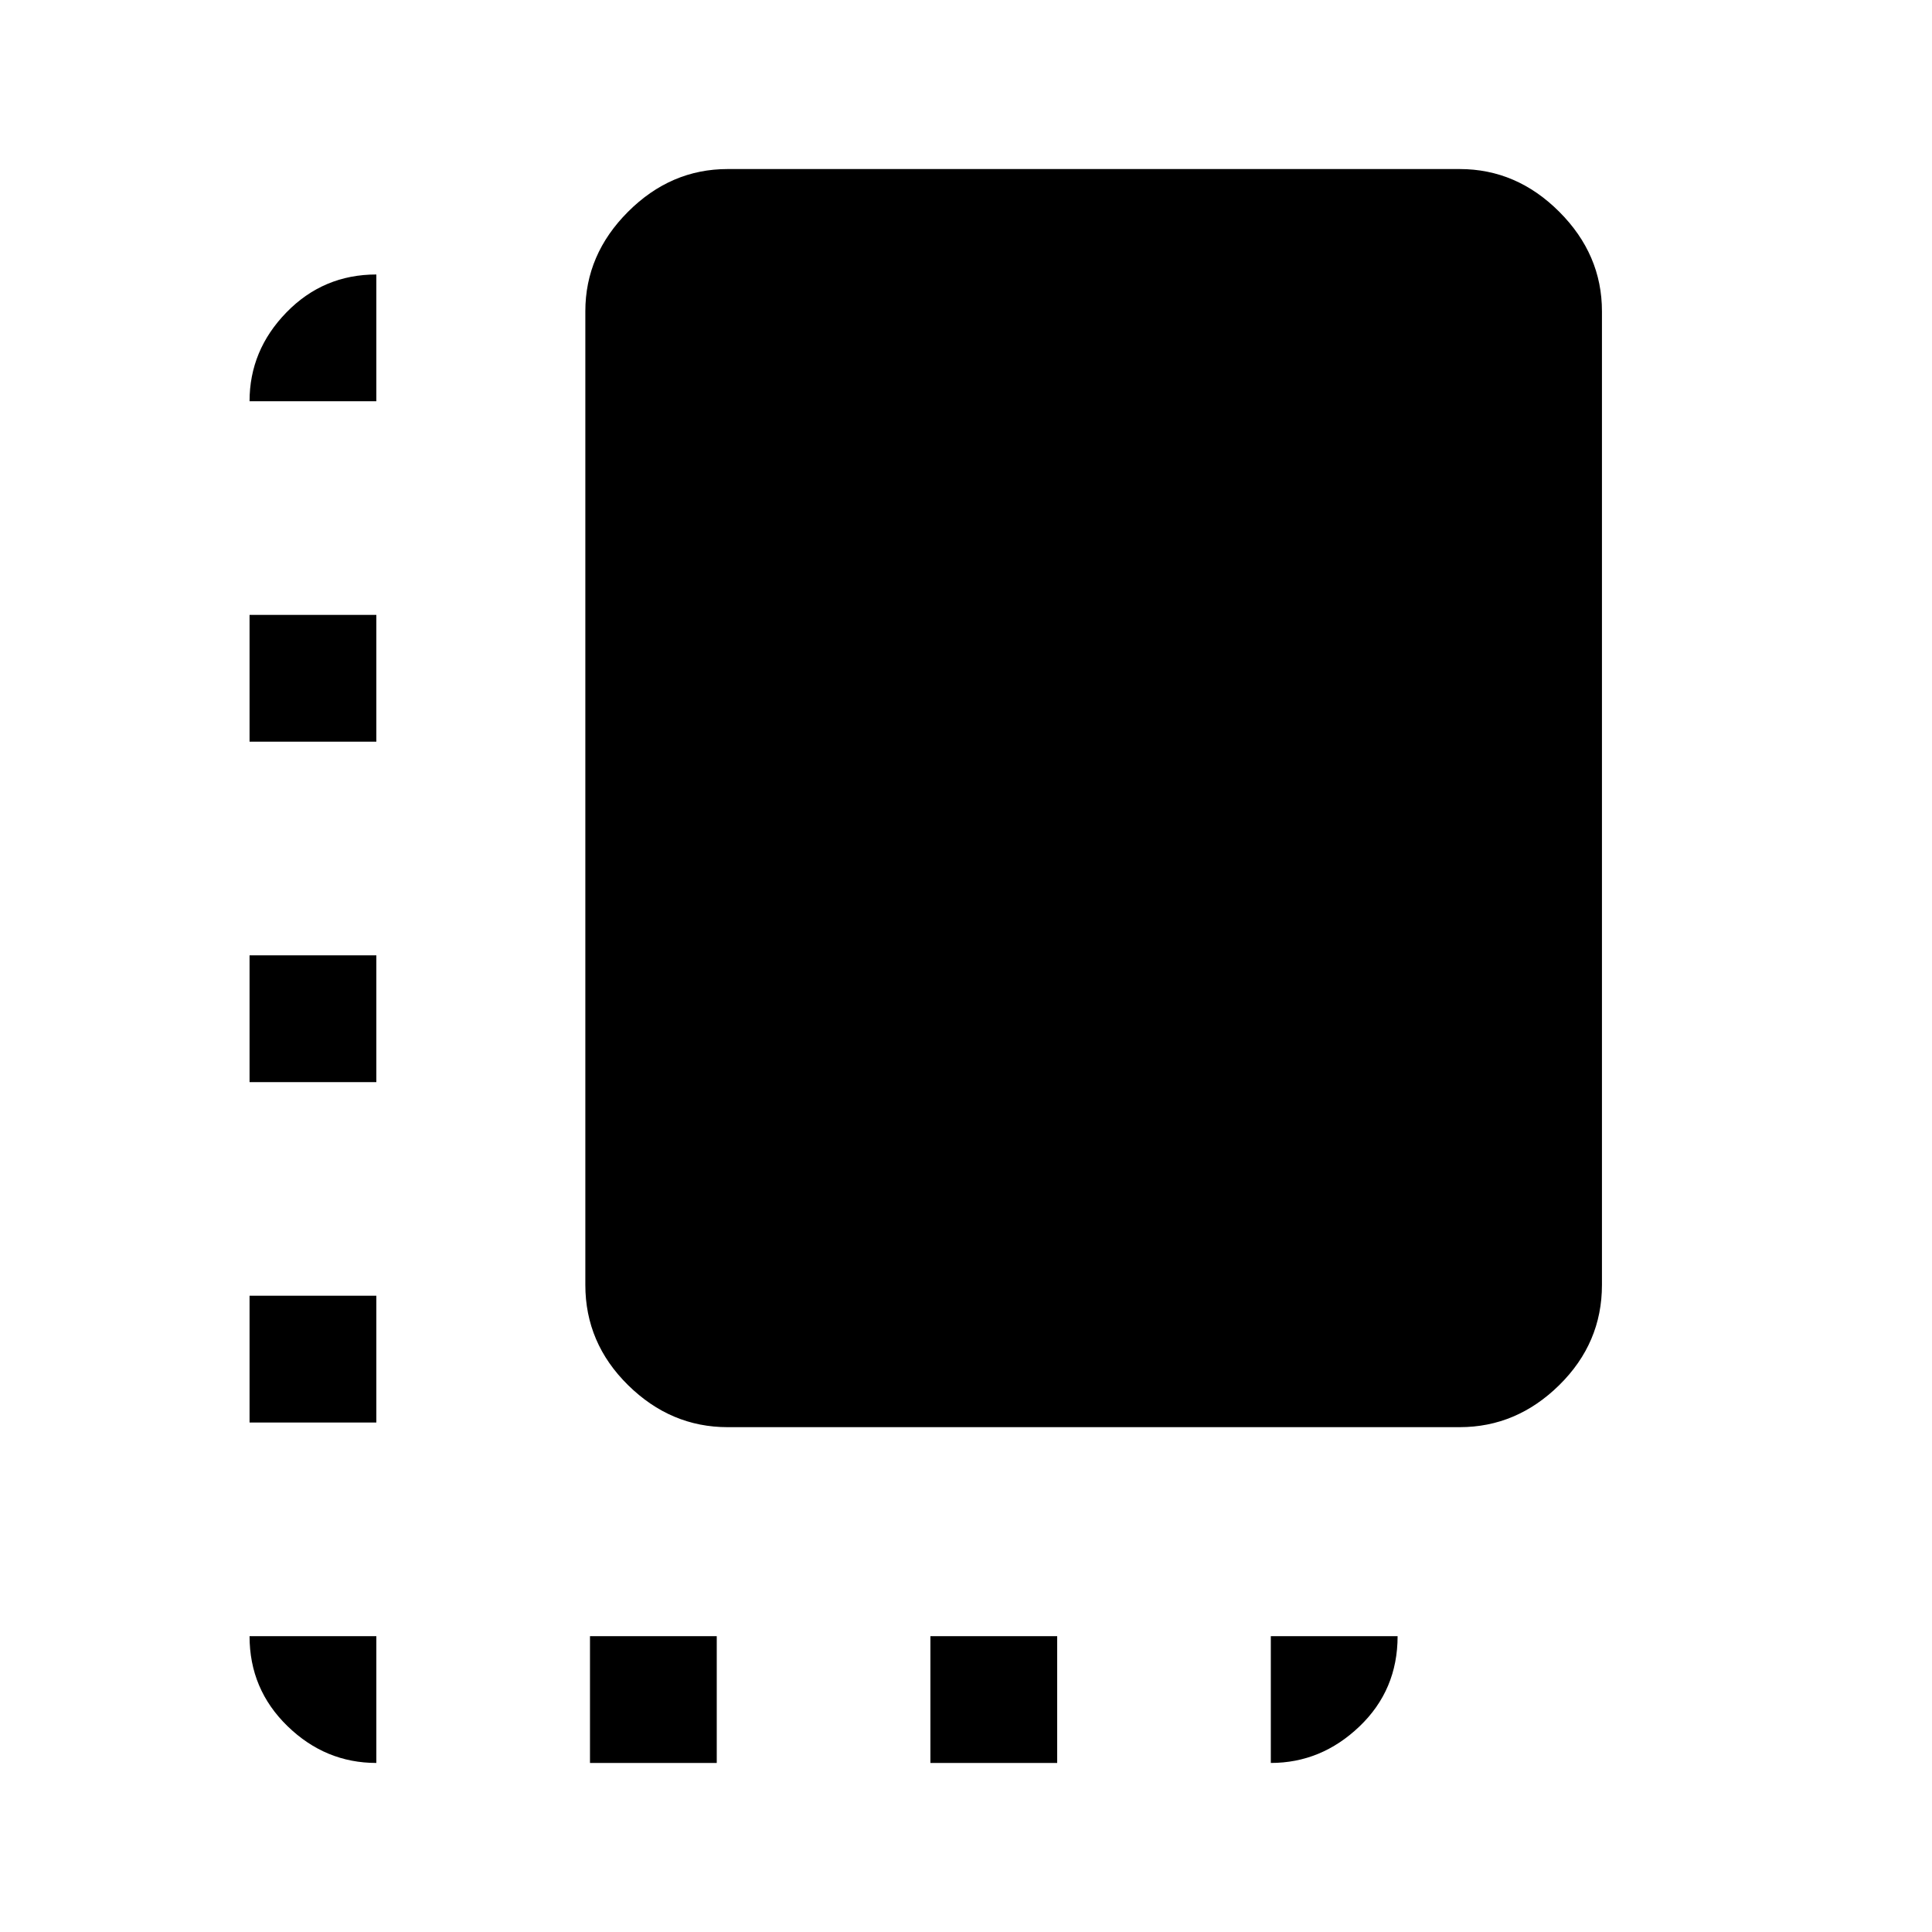 <svg xmlns="http://www.w3.org/2000/svg" height="48" viewBox="0 -960 960 960" width="48"><path d="M124-253.16v-62.99h63v62.99h-63Zm0-169.15v-63h63v63h-63Zm0-169.15v-63h63v63h-63ZM293.16-84v-63h62.99v63h-62.99Zm68.38-166.85q-28.25 0-49.47-20.9t-21.22-49.79v-483.77q0-28.25 21.22-49.47T361.54-876h363.77q28.25 0 49.47 21.22T796-805.31v483.77q0 28.89-21.22 49.79t-49.47 20.9H361.54ZM462.31-84v-63h63v63h-63ZM187-84q-25.33 0-44.16-18.31Q124-120.62 124-147h63v63Zm444.46 0v-63h63q0 26.77-18.97 44.88Q656.51-84 631.46-84ZM124-760.62q0-25.32 18.34-44.16 18.33-18.83 44.66-18.83v62.99h-63Z"/></svg>